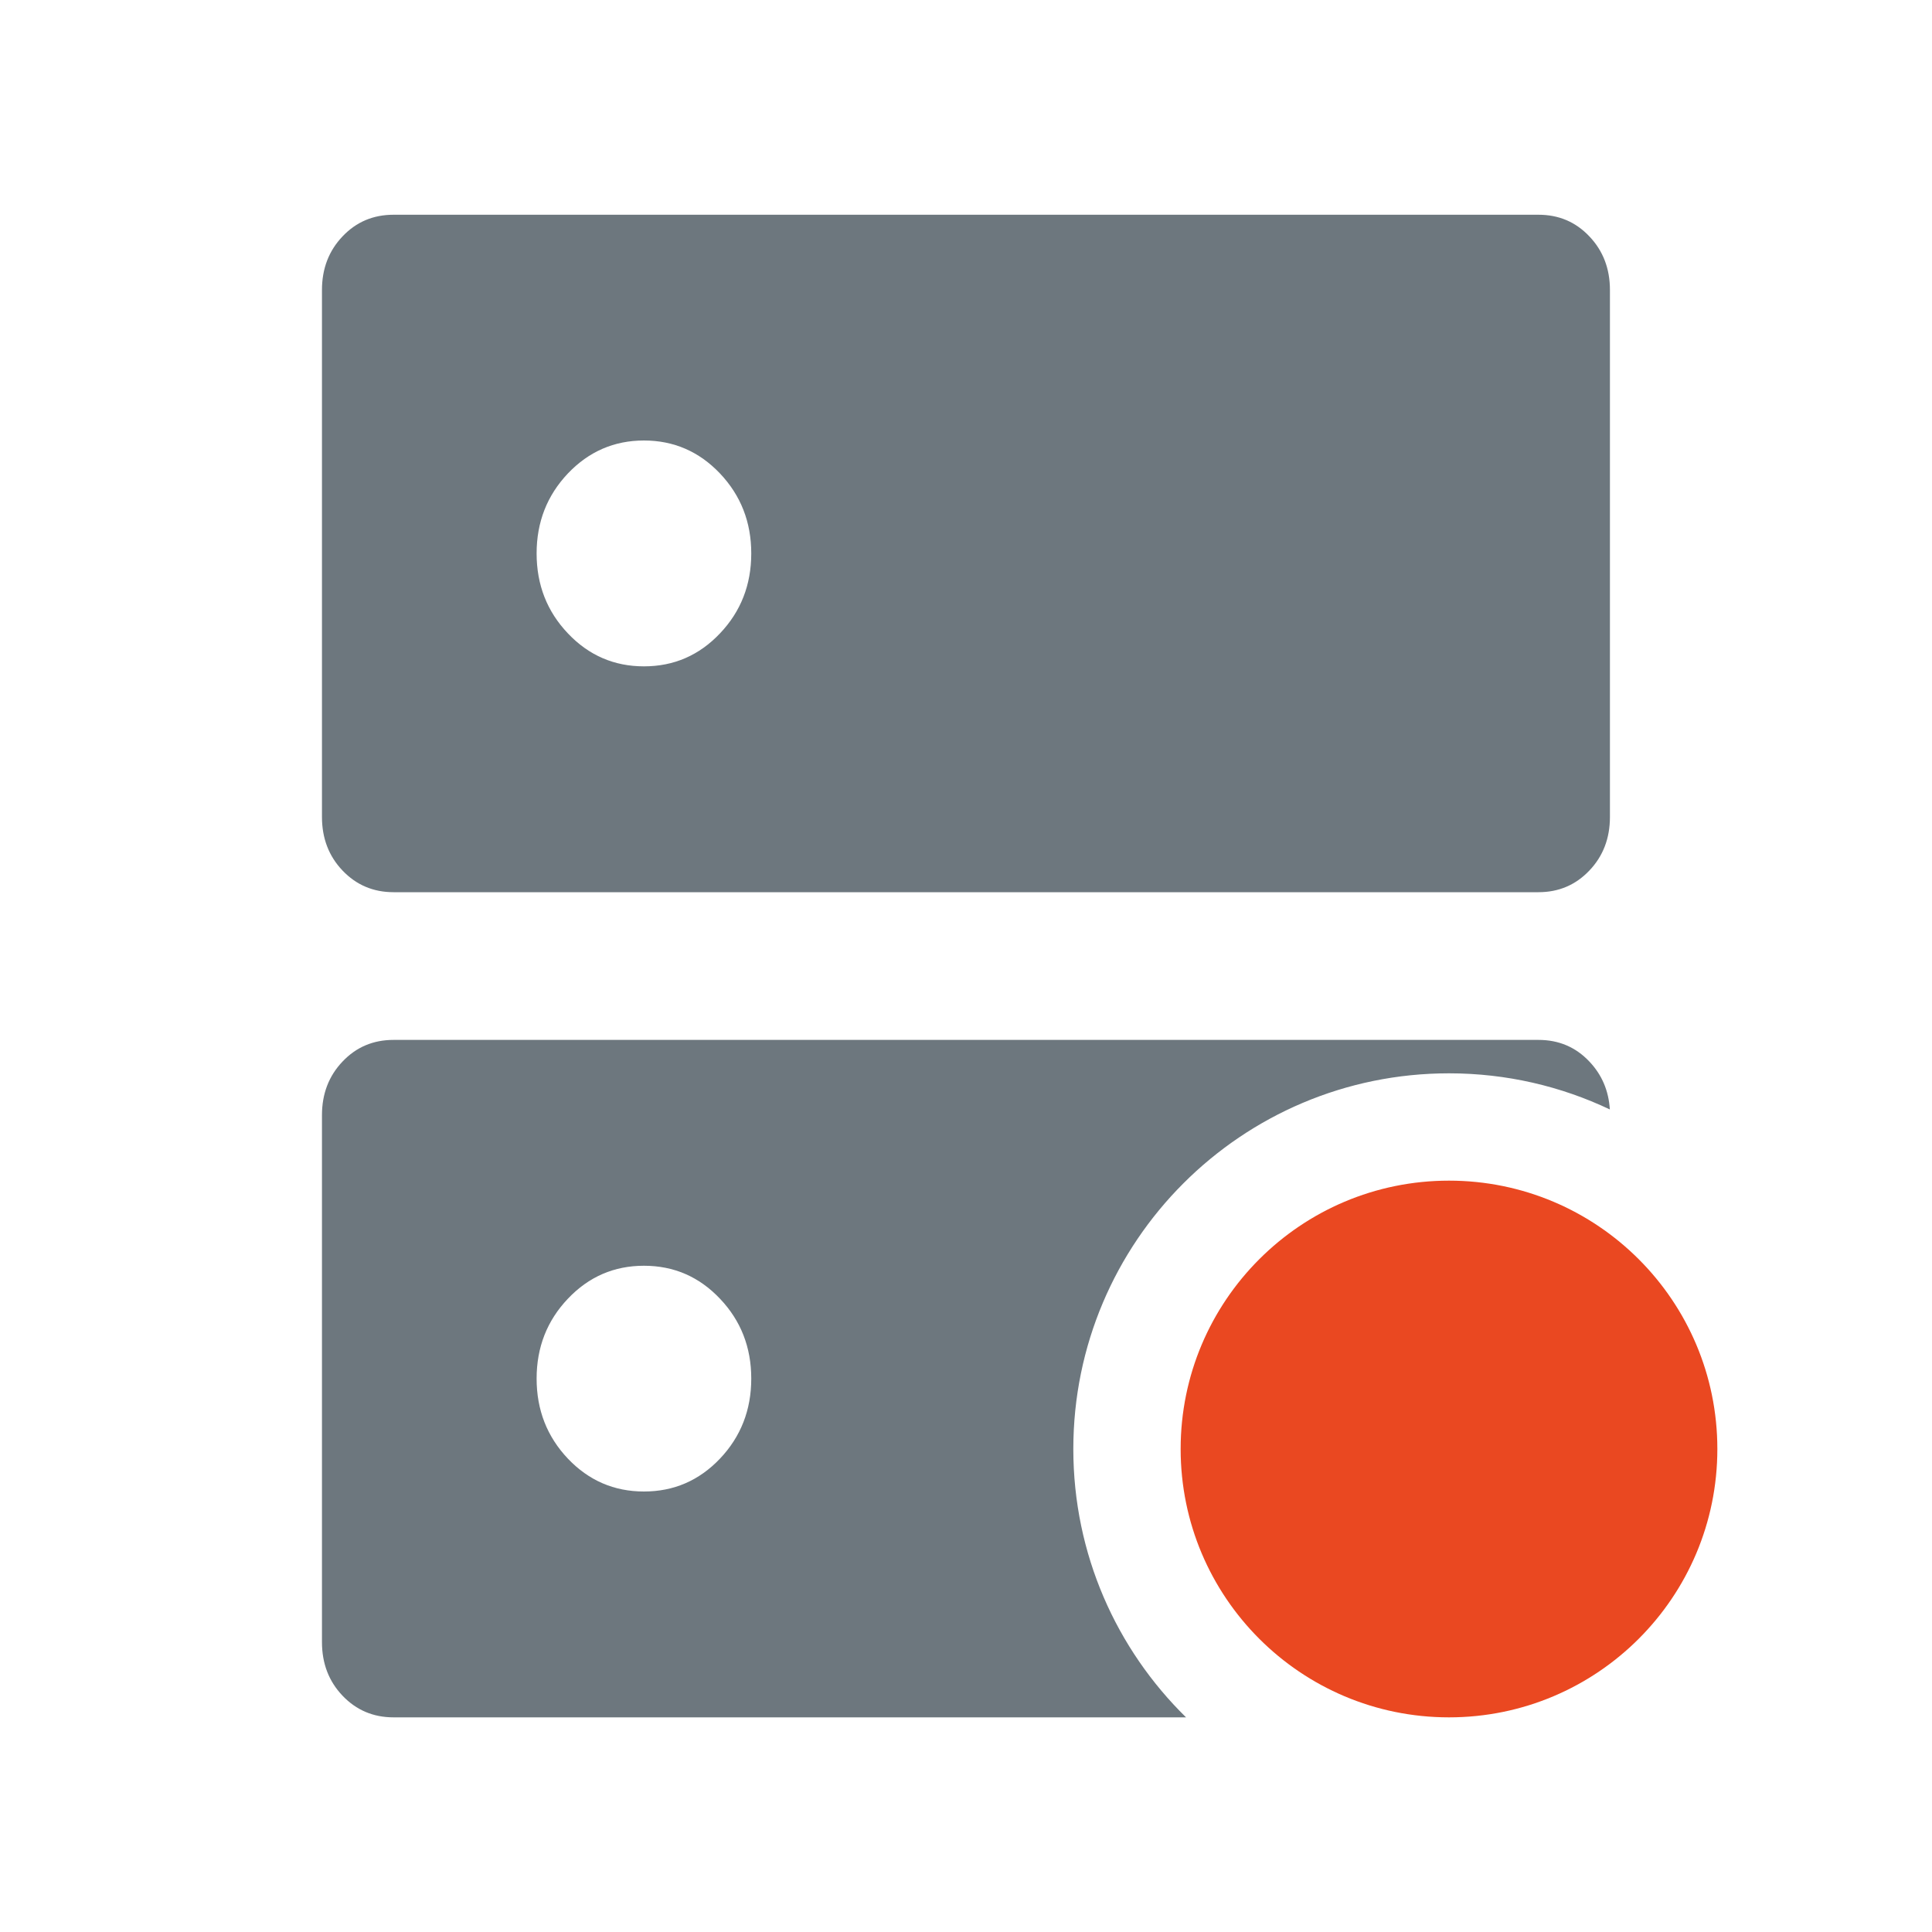 <svg width="20" height="20" viewBox="0 0 20 20" fill="none" xmlns="http://www.w3.org/2000/svg">
<path fill-rule="evenodd" clip-rule="evenodd" d="M5.879 4.901C6.095 4.674 6.358 4.56 6.666 4.56C6.975 4.56 7.237 4.674 7.453 4.901C7.669 5.129 7.777 5.405 7.777 5.729C7.777 6.054 7.669 6.33 7.453 6.557C7.237 6.785 6.975 6.898 6.666 6.898C6.358 6.898 6.095 6.785 5.879 6.557C5.663 6.33 5.555 6.054 5.555 5.729C5.555 5.405 5.663 5.129 5.879 4.901ZM5.879 13.444C6.095 13.216 6.358 13.103 6.666 13.103C6.975 13.103 7.237 13.216 7.453 13.444C7.669 13.671 7.777 13.947 7.777 14.271C7.777 14.596 7.669 14.872 7.453 15.1C7.237 15.327 6.975 15.44 6.666 15.44C6.358 15.44 6.095 15.327 5.879 15.1C5.663 14.872 5.555 14.596 5.555 14.271C5.555 13.947 5.663 13.671 5.879 13.444ZM15.926 2.223H4.074C3.864 2.223 3.688 2.297 3.546 2.447C3.404 2.596 3.333 2.781 3.333 3.002V8.457C3.333 8.678 3.404 8.863 3.546 9.012C3.688 9.161 3.864 9.236 4.074 9.236H15.926C16.136 9.236 16.311 9.161 16.453 9.012C16.595 8.863 16.666 8.678 16.666 8.457V3.002C16.666 2.781 16.595 2.596 16.453 2.447C16.311 2.297 16.136 2.223 15.926 2.223ZM15.926 10.765H4.074C3.864 10.765 3.688 10.839 3.546 10.989C3.404 11.138 3.333 11.323 3.333 11.544V16.999C3.333 17.22 3.404 17.405 3.546 17.554C3.688 17.703 3.864 17.778 4.074 17.778H12.278C11.558 17.072 11.111 16.089 11.111 15C11.111 12.853 12.852 11.111 15 11.111C15.595 11.111 16.16 11.245 16.665 11.485C16.653 11.29 16.582 11.125 16.453 10.989C16.311 10.839 16.136 10.765 15.926 10.765Z" fill="#6D777E"/>
<circle cx="15" cy="15" r="2.778" fill="#EA4821"/>
</svg>

